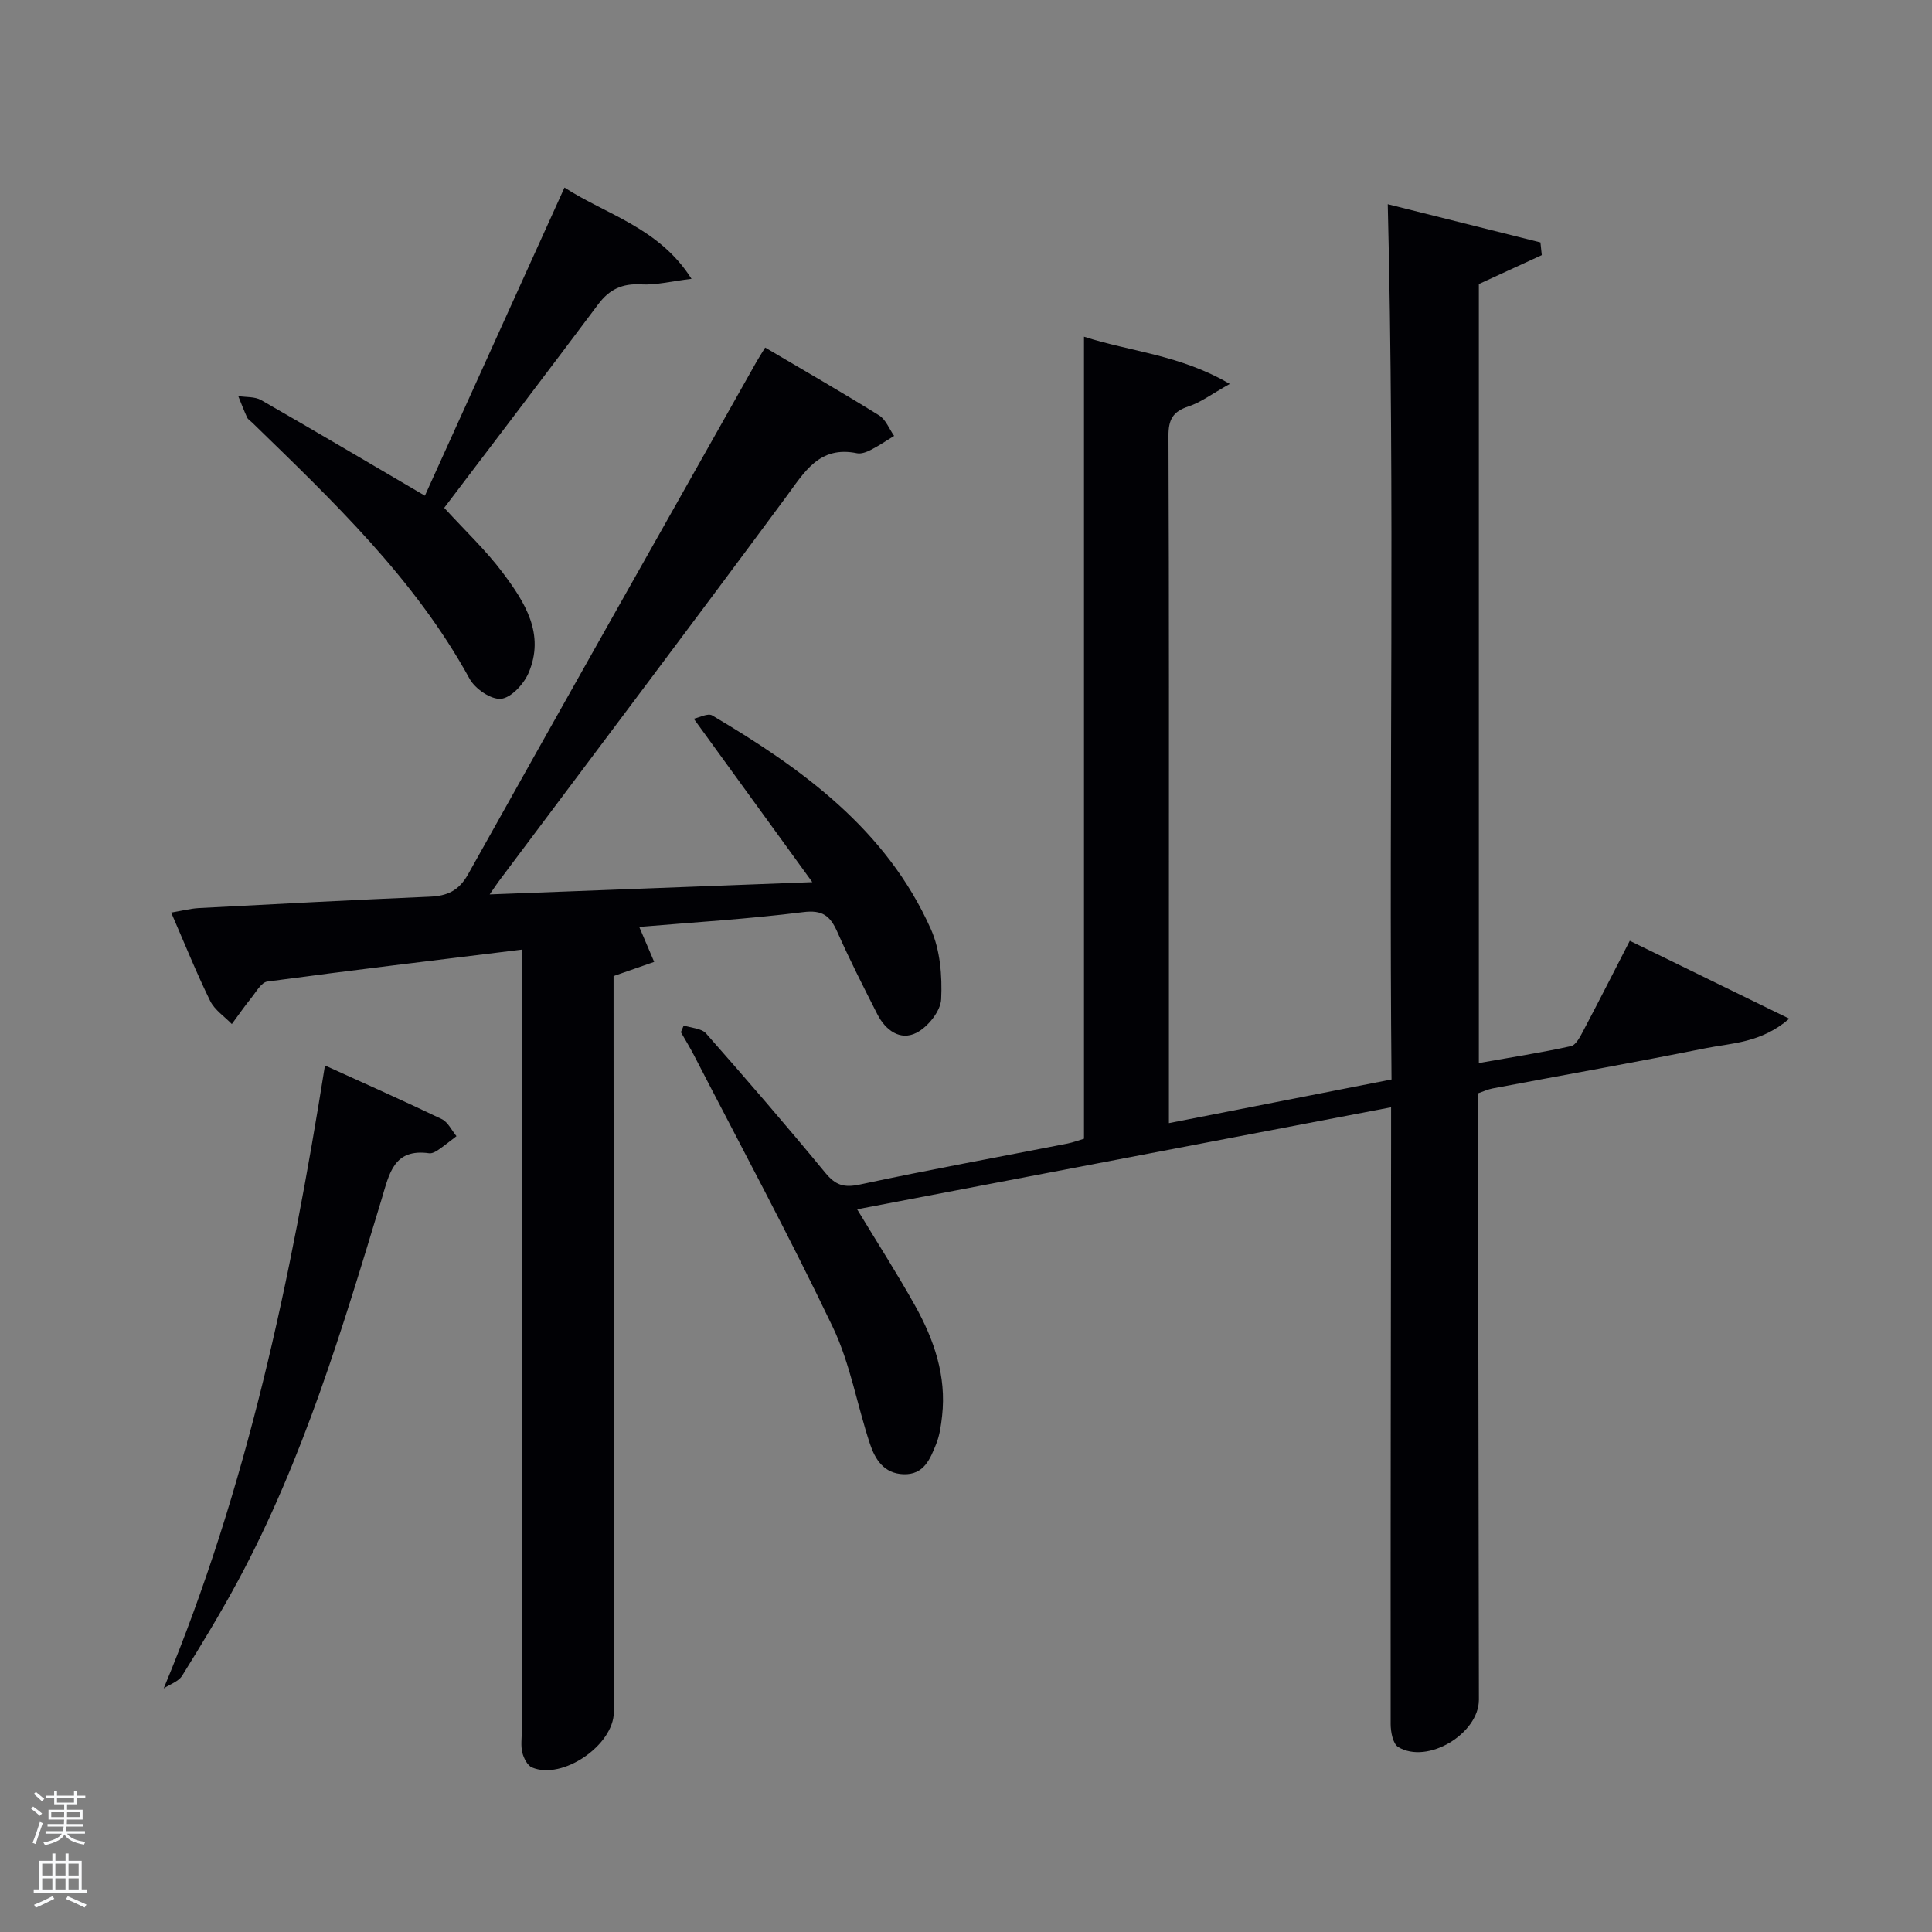 <svg enable-background="new 0 0 400 400" viewBox="0 0 400 400" xmlns="http://www.w3.org/2000/svg"><rect x="0" y="0" width="400" height="400" fill="#808080" stroke="none"/><path d="m6.44 374.46.42-.45c.65.47 1.27.95 1.85 1.44l-.45.49c-.65-.56-1.25-1.06-1.82-1.48m.93 7.33-.63-.26c.55-1.36 1.05-2.8 1.52-4.33.19.1.38.19.59.27-.46 1.29-.95 2.73-1.48 4.32m-.38-10.38.44-.42c.43.34 1.01.82 1.74 1.44l-.49.49c-.53-.51-1.09-1.01-1.69-1.51m2.5.35h1.72v-1.04h.59v1.04h3.52v-1.04h.59v1.04h1.75v.53h-1.75v1.42h-2.03v.97h3.22v2.03h-3.24c0 .35-.01.66-.03.93h3.32v.53h-3.37c-.03.27-.08.58-.15.94h3.96v.53h-3.71c.67.92 1.93 1.48 3.79 1.68-.13.24-.23.44-.29.59-2.13-.38-3.48-1.08-4.04-2.12-.43.97-1.77 1.72-4.03 2.23-.09-.19-.2-.37-.33-.55 2.1-.42 3.37-1.03 3.81-1.83h-3.36v-.53h3.58c.08-.29.13-.61.16-.94h-3.33v-.53h3.39c.02-.27.04-.58.04-.93h-3.23v-2.03h3.25v-.97h-2.07v-1.42h-1.73zm1.12 3.44v1h2.65c.01-.3.02-.44.02-.4v-.25-.35zm1.19-2h3.52v-.91h-3.52zm4.71 2h-2.63v.59c0 .15-.01.28-.01.4h2.64z" fill="#fafbfc"/><path d="m13.56 383.74h.63v1.52h2.72v6.07h1.13v.6h-11.06v-.6h1.13v-6.07h2.73v-1.52h.63v1.52h2.1v-1.52zm-2.69 8.83.38.56c-1.24.63-2.53 1.25-3.85 1.85-.1-.21-.21-.42-.34-.63 1.36-.55 2.63-1.15 3.81-1.78m-2.13-4.27h2.1v-2.45h-2.1zm0 3.04h2.1v-2.46h-2.1zm2.72-3.04h2.1v-2.45h-2.1zm0 3.04h2.1v-2.46h-2.1zm6.07 3.6c-1.41-.71-2.7-1.3-3.86-1.78l.35-.56c1.45.62 2.75 1.19 3.88 1.72zm-1.25-9.09h-2.1v2.45h2.1zm-2.09 5.49h2.1v-2.46h-2.1z" fill="#fafbfc"/><g fill="#010105"><path d="m224.43 235.76c0-55.72 0-110.64 0-166.05 9.58 3.1 19.91 3.74 30.18 9.78-3.74 2.09-6 3.82-8.56 4.66-3.22 1.06-4.15 2.72-4.13 6.1.14 34.66.09 69.32.09 103.98v38.3c15.38-3.02 30.39-5.96 46.09-9.04-.57-60.27.73-120.48-.78-181.21 9.92 2.48 20.76 5.19 31.61 7.91.09.88.18 1.75.28 2.63-4.28 1.97-8.55 3.93-13.03 5.99v161.28c6.55-1.16 12.85-2.13 19.07-3.5 1.08-.24 1.97-2.08 2.64-3.34 3.18-6.02 6.26-12.09 9.54-18.47 10.85 5.3 21.48 10.49 33.02 16.13-5.9 5.07-11.91 5.02-17.42 6.13-14.64 2.93-29.35 5.54-44.02 8.31-.95.18-1.85.61-3 1.01v8.06c.06 39.16.11 78.31.18 117.47.01 7.05-10.65 13.48-16.71 9.81-1.1-.67-1.56-3.13-1.56-4.76-.03-40.16.04-80.31.09-120.47 0-2.31 0-4.62 0-7.22-37.08 7.09-73.68 14.08-110.55 21.12 4.17 6.9 8.29 13.31 11.99 19.94 3.94 7.06 6.53 14.57 5.6 22.86-.22 1.96-.5 4-1.23 5.81-1.24 3.06-2.5 6.39-6.78 6.24-4.04-.15-5.85-3.07-6.92-6.27-2.67-8.03-4.08-16.61-7.69-24.17-9.09-19.02-19.1-37.59-28.77-56.34-.83-1.61-1.79-3.16-2.69-4.74.2-.46.4-.93.59-1.39 1.57.53 3.68.58 4.63 1.66 8.36 9.49 16.63 19.07 24.67 28.83 2.1 2.56 3.82 3.15 7.13 2.45 14.29-3.06 28.68-5.68 43.02-8.49 1.27-.26 2.49-.73 3.42-1z"/><path d="m168.18 182.64c-8.51-11.73-16.25-22.4-24.54-33.83 1.08-.22 2.9-1.22 3.81-.69 18.68 11.06 36.07 23.62 45.27 44.23 1.94 4.34 2.37 9.7 2.14 14.53-.12 2.47-2.76 5.76-5.14 6.96-3.36 1.7-6.41-.56-8.09-3.88-2.85-5.62-5.72-11.24-8.27-17.01-1.47-3.31-3.04-4.62-7.1-4.1-11.35 1.43-22.8 2.11-33.91 3.06 1.11 2.6 2.1 4.92 3.09 7.24-2.59.9-5.19 1.81-8.41 2.93v5.38c.02 48.99.04 97.99.06 146.98 0 6.86-10.65 14.18-16.95 11.49-.95-.41-1.71-1.92-2-3.07-.35-1.42-.11-2.98-.11-4.48 0-51.99 0-103.99 0-155.98 0-1.97 0-3.94 0-5.79-17.88 2.2-35.3 4.27-52.69 6.61-1.25.17-2.32 2.16-3.33 3.41-1.41 1.74-2.68 3.59-4.01 5.39-1.53-1.58-3.57-2.92-4.49-4.8-2.84-5.79-5.25-11.79-8.07-18.28 2.23-.37 3.96-.83 5.7-.93 15.94-.84 31.89-1.68 47.84-2.36 3.61-.15 6.01-1.22 7.92-4.62 19.79-35.41 39.76-70.72 59.68-106.05.48-.85 1.01-1.67 1.84-3.02 8 4.72 15.88 9.25 23.6 14.05 1.38.86 2.08 2.8 3.1 4.24-1.6.98-3.15 2.04-4.81 2.89-.86.44-1.99.88-2.87.7-7.82-1.61-10.88 3.89-14.7 9.06-19.69 26.62-39.63 53.06-59.48 79.57-.39.52-.74 1.07-1.88 2.71 22.24-.84 43.64-1.66 66.8-2.54z"/><path d="m87.97 102.63c9.78-21.58 19.27-42.54 28.9-63.8 8.67 5.63 19.59 8.29 26.3 18.9-4.3.52-7.4 1.33-10.44 1.15-3.89-.22-6.56 1.02-8.87 4.11-10.55 14.09-21.23 28.09-31.89 42.15 4.38 4.79 8.62 8.78 12.06 13.36 4.6 6.12 8.91 12.78 5.36 20.92-.99 2.26-3.59 5.07-5.67 5.26-2.07.19-5.36-2.07-6.5-4.15-11.39-20.79-28.32-36.8-45.01-53.04-.36-.35-.85-.63-1.05-1.06-.67-1.45-1.23-2.94-1.83-4.42 1.59.25 3.42.08 4.73.82 10.96 6.28 21.8 12.71 33.91 19.8z"/><path d="m33.89 349.57c17.37-41.71 26.34-84.77 33.39-128.98 8.28 3.77 16.3 7.32 24.19 11.11 1.28.62 2.04 2.32 3.04 3.53-1.27.96-2.5 1.97-3.81 2.87-.53.36-1.26.75-1.84.67-7.35-1.04-8.26 4.22-9.83 9.43-8.15 26.98-16.27 54-29.7 78.99-3.61 6.72-7.59 13.26-11.62 19.75-.75 1.2-2.52 1.77-3.82 2.63z"/></g></svg>